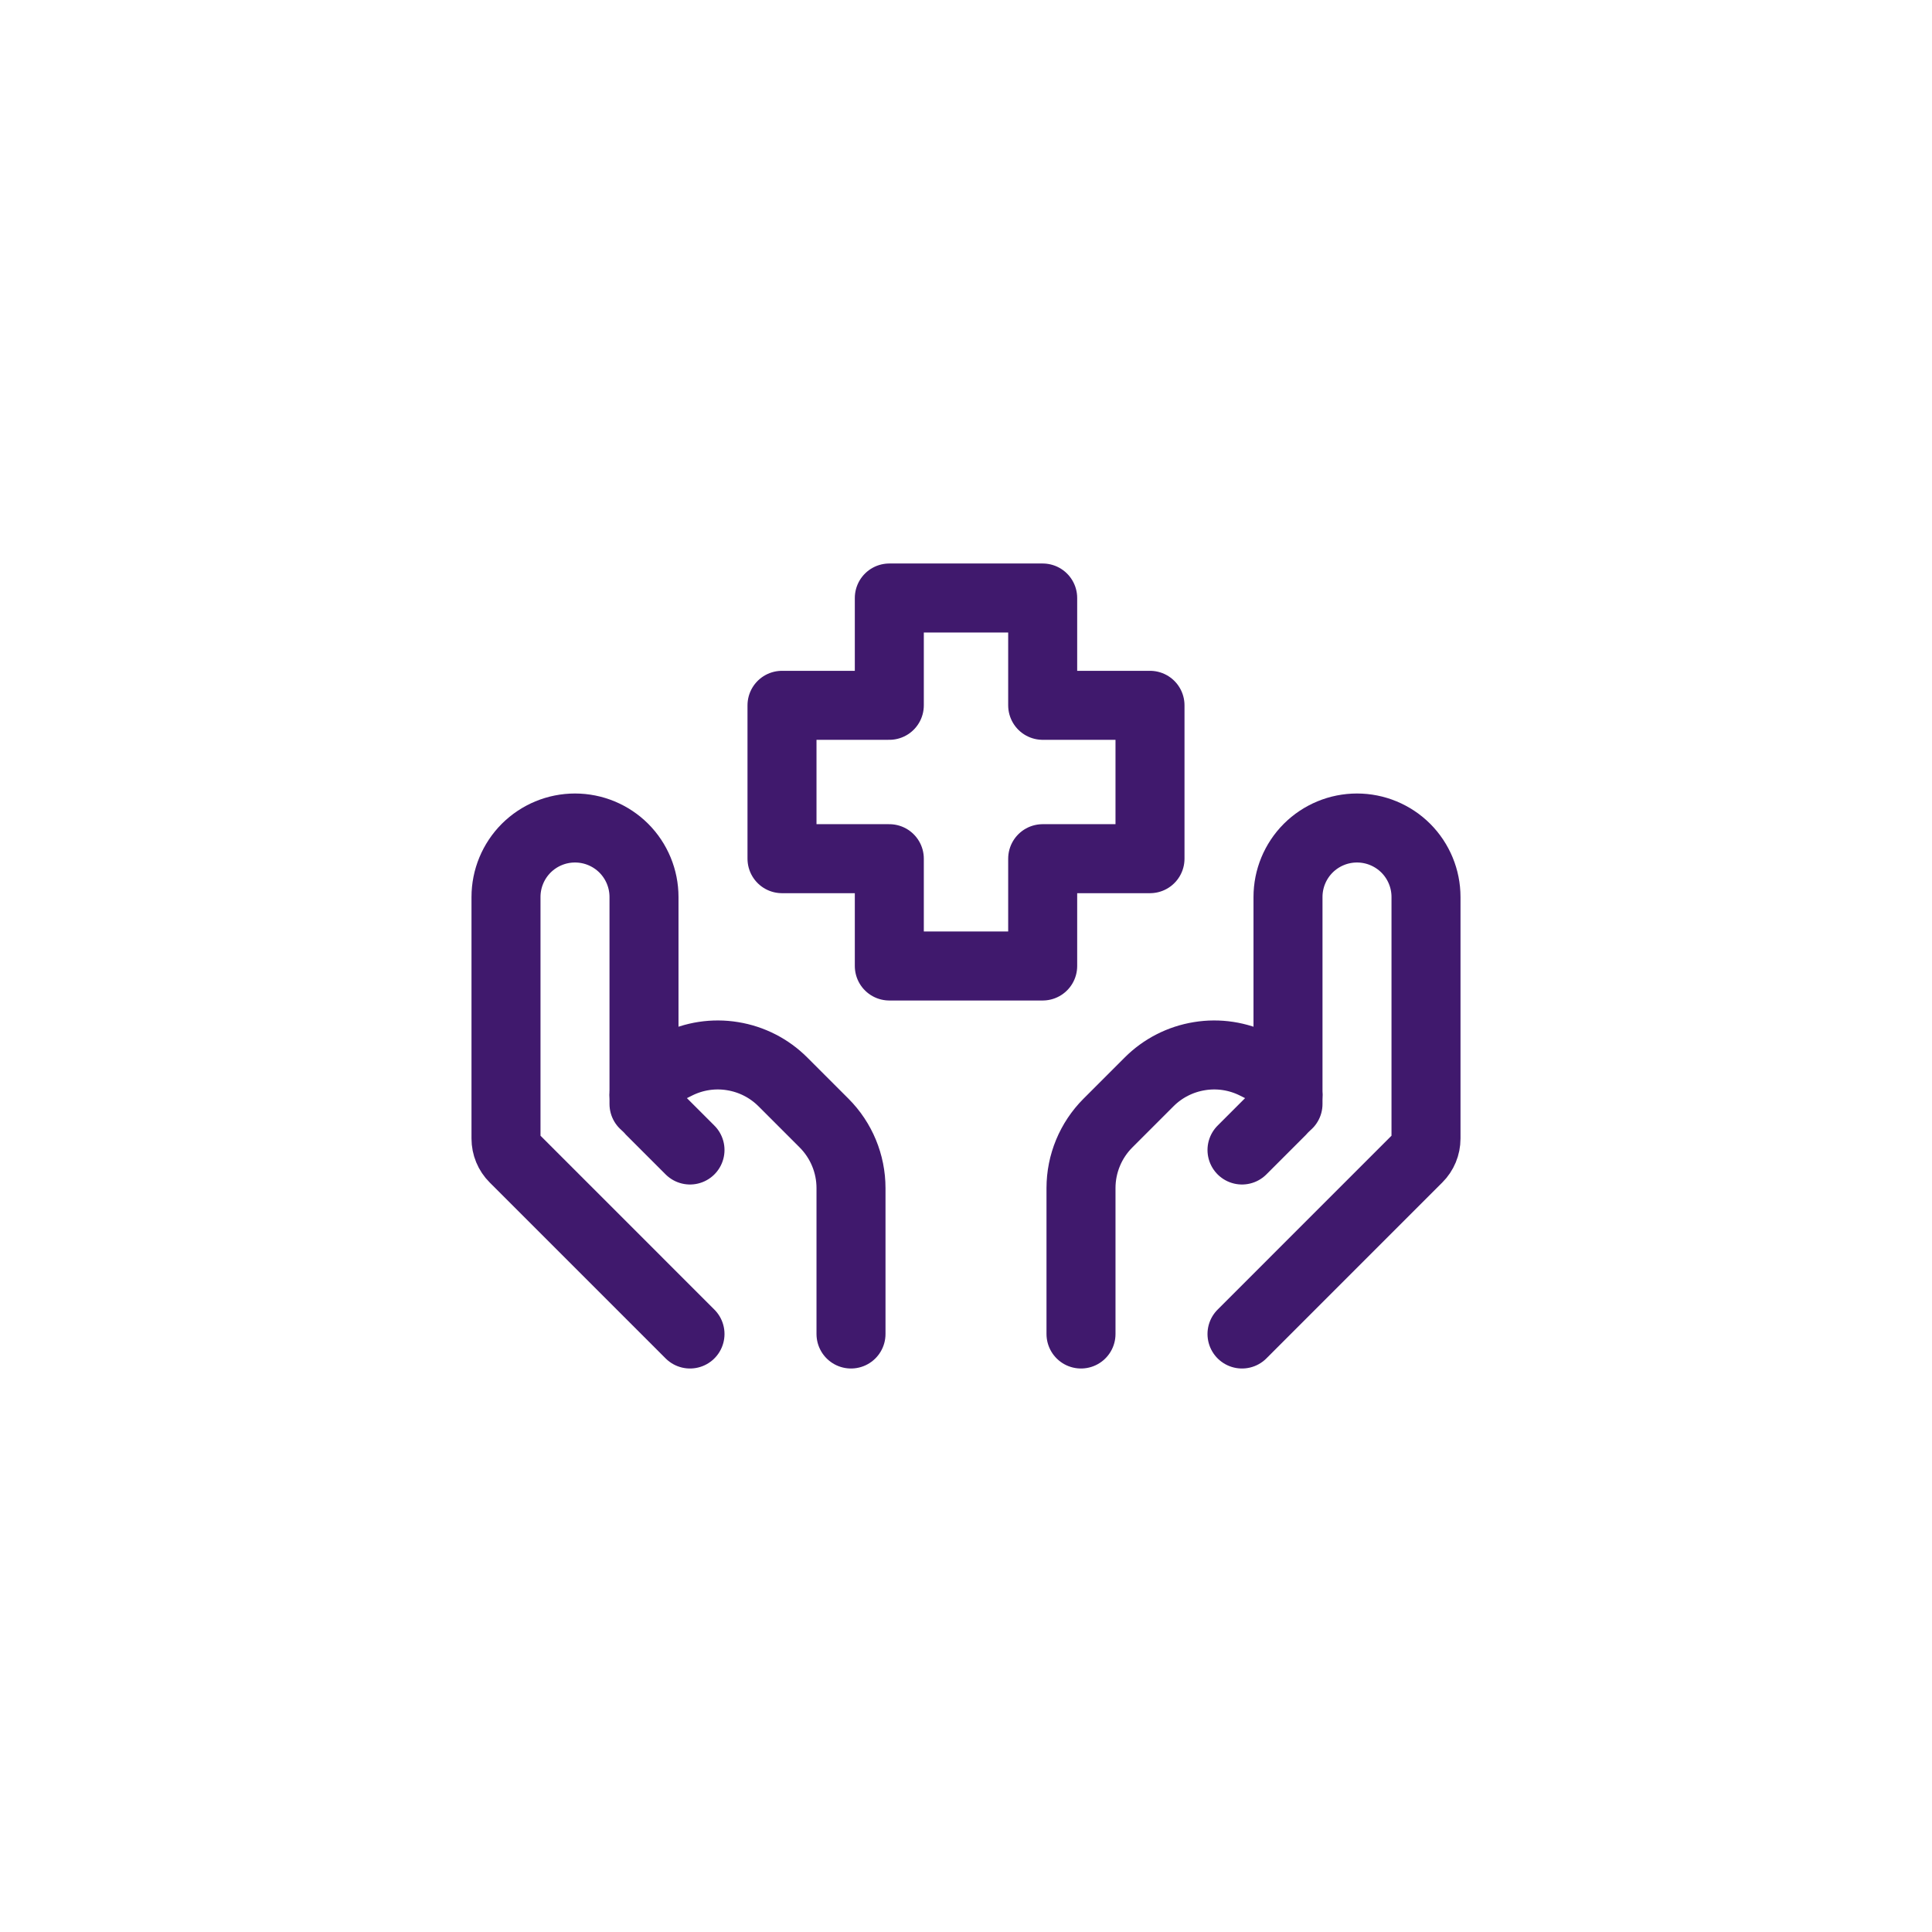 <svg width="42" height="42" viewBox="0 0 42 42" fill="none" xmlns="http://www.w3.org/2000/svg">
<g filter="url(#filter0_d_11322_4437)">
<rect x="4" width="34" height="34" rx="8" fill="white"/>
<path d="M27 25L30.824 21.176C30.937 21.064 31 20.911 31 20.752V15.5C31 15.102 30.842 14.721 30.561 14.439C30.279 14.158 29.898 14 29.5 14C29.102 14 28.721 14.158 28.439 14.439C28.158 14.721 28 15.102 28 15.5V20" stroke="#40196D" stroke-width="1.5" stroke-linecap="round" stroke-linejoin="round"/>
<path d="M27 21L27.858 20.142C27.903 20.097 27.939 20.044 27.963 19.985C27.988 19.926 28 19.863 28 19.799C27.999 19.709 27.974 19.621 27.927 19.545C27.879 19.469 27.812 19.407 27.732 19.366L27.289 19.145C26.914 18.957 26.489 18.892 26.075 18.96C25.66 19.027 25.278 19.222 24.981 19.519L24.086 20.414C23.711 20.789 23.5 21.298 23.5 21.828V25M15 25L11.176 21.176C11.063 21.064 11 20.911 11 20.752V15.5C11 15.102 11.158 14.721 11.439 14.439C11.721 14.158 12.102 14 12.5 14C12.898 14 13.279 14.158 13.561 14.439C13.842 14.721 14 15.102 14 15.5V20" stroke="#40196D" stroke-width="1.5" stroke-linecap="round" stroke-linejoin="round"/>
<path d="M15 21L14.142 20.142C14.052 20.05 14.002 19.927 14 19.799C14 19.616 14.104 19.449 14.268 19.366L14.711 19.145C15.086 18.957 15.511 18.892 15.925 18.96C16.34 19.027 16.722 19.222 17.019 19.519L17.914 20.414C18.289 20.789 18.5 21.298 18.5 21.828V25M22.667 17H19.333V14.667H17V11.333H19.333V9H22.667V11.333H25V14.667H22.667V17Z" stroke="#40196D" stroke-width="1.5" stroke-linecap="round" stroke-linejoin="round"/>
</g>
<defs>
<filter id="filter0_d_11322_4437" x="0" y="0" width="42" height="42" filterUnits="userSpaceOnUse" color-interpolation-filters="sRGB">
<feFlood flood-opacity="0" result="BackgroundImageFix"/>
<feColorMatrix in="SourceAlpha" type="matrix" values="0 0 0 0 0 0 0 0 0 0 0 0 0 0 0 0 0 0 127 0" result="hardAlpha"/>
<feOffset dy="4"/>
<feGaussianBlur stdDeviation="2"/>
<feComposite in2="hardAlpha" operator="out"/>
<feColorMatrix type="matrix" values="0 0 0 0 0 0 0 0 0 0 0 0 0 0 0 0 0 0 0.06 0"/>
<feBlend mode="normal" in2="BackgroundImageFix" result="effect1_dropShadow_11322_4437"/>
<feBlend mode="normal" in="SourceGraphic" in2="effect1_dropShadow_11322_4437" result="shape"/>
</filter>
</defs>
</svg>
